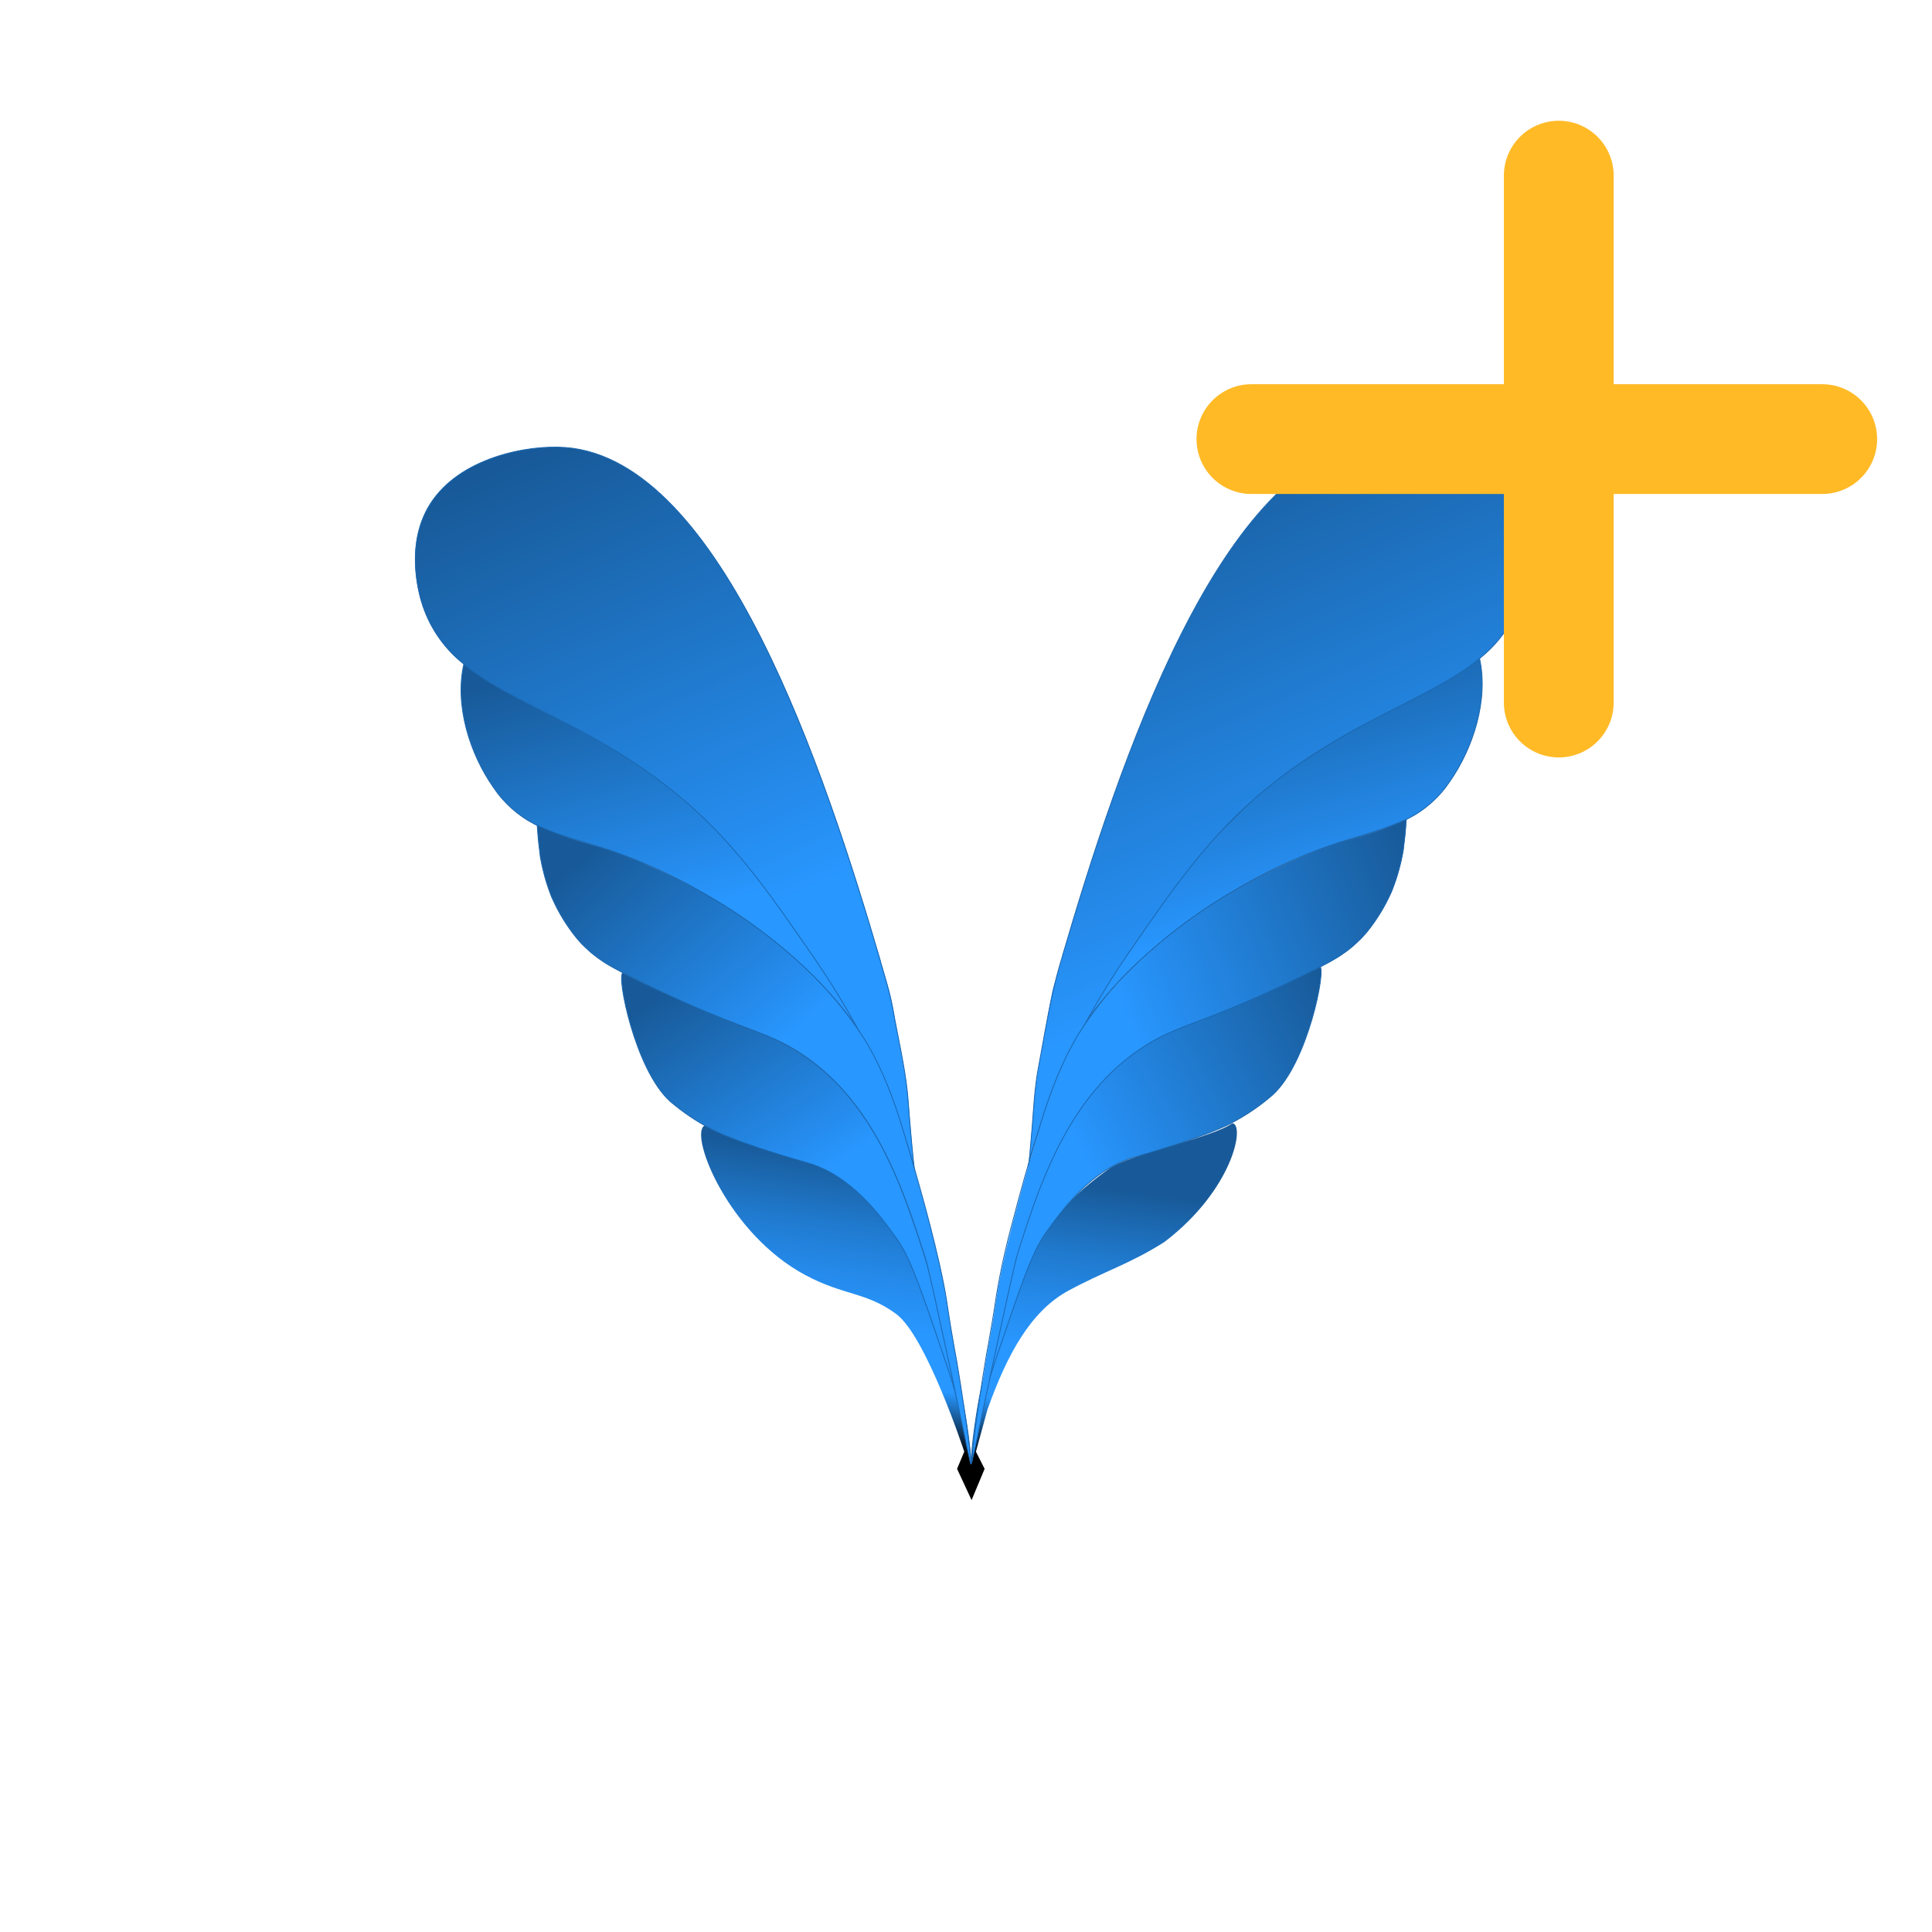 <svg width="44" height="44" viewBox="0 0 44 44" fill="none" xmlns="http://www.w3.org/2000/svg">
<g clip-path="url(#clip0_3299_6358)">
<path d="M18.337 29.037C19.218 29.51 19.723 29.419 20.41 29.925C21.096 30.43 21.96 33.06 21.96 33.06L21.797 33.452L22.127 34.164L22.424 33.452L22.226 33.06L22.49 32.098C22.941 30.833 23.48 29.853 24.338 29.391C25.196 28.929 25.701 28.801 26.517 28.287C28.088 27.09 28.358 25.61 28.067 25.58C27.617 25.91 25.722 26.287 25.263 26.613C23.959 27.542 23.457 28.391 22.953 30.14L22.395 31.461L22.098 33.313L21.797 31.882L21.599 31.076L21.334 30.273C21.21 29.812 21.044 29.363 20.839 28.932C20.698 28.634 20.525 28.166 20.179 27.727C19.851 27.311 19.448 26.958 18.991 26.689C18.595 26.453 18.463 26.528 17.375 26.152C16.309 25.785 16.117 25.564 16.023 25.65C15.729 25.927 16.604 28.108 18.337 29.037Z" fill="url(#paint0_linear_3299_6358)"/>
<path d="M16.948 18.593C16.911 18.569 14.212 17.213 14.175 17.191C14.019 17.094 13.864 17.002 13.713 16.915C12.746 16.361 11.865 15.986 11.166 15.543C10.955 15.413 10.754 15.267 10.565 15.106C10.565 15.11 10.565 15.114 10.565 15.118C10.347 16.068 10.706 17.175 11.234 17.927C11.474 18.288 11.803 18.581 12.189 18.777C12.894 19.137 13.787 19.221 15.171 19.887C15.491 20.041 15.837 20.227 16.215 20.453C17.039 20.943 17.803 21.528 18.49 22.197C18.885 22.583 19.244 23.004 19.561 23.455" fill="url(#paint1_linear_3299_6358)"/>
<path d="M16.948 18.593C16.911 18.569 14.212 17.213 14.175 17.191C14.019 17.094 13.864 17.002 13.713 16.915C12.746 16.361 11.865 15.986 11.166 15.543C10.955 15.413 10.754 15.267 10.565 15.106C10.565 15.11 10.565 15.114 10.565 15.118C10.347 16.068 10.706 17.175 11.234 17.927C11.474 18.288 11.803 18.581 12.189 18.777C12.894 19.137 13.787 19.221 15.171 19.887C15.491 20.041 15.837 20.227 16.215 20.453C17.039 20.943 17.803 21.528 18.49 22.197C18.885 22.583 19.244 23.004 19.561 23.455" stroke="#1B67AF" stroke-width="0.019" stroke-miterlimit="10"/>
<path d="M20.658 24.785C20.697 25.115 20.715 25.441 20.744 25.771V25.777C20.754 25.891 20.765 26.005 20.775 26.118C20.794 26.309 20.802 26.508 20.836 26.696C20.77 26.326 20.604 25.913 20.435 25.457C20.327 25.163 20.267 24.887 20.148 24.649C20.108 24.511 19.979 24.191 19.711 23.757C19.42 23.2 19.101 22.658 18.756 22.133C18.684 22.025 18.61 21.916 18.535 21.807C17.875 20.851 17.328 20.061 16.708 19.35C16.179 18.74 15.583 18.191 14.931 17.715C14.517 17.413 14.087 17.135 13.642 16.881C12.374 16.155 11.259 15.735 10.494 15.072C10.094 14.736 9.793 14.297 9.626 13.802C9.568 13.636 9.183 12.444 9.794 11.478C10.454 10.43 12 10.123 12.885 10.192C16.454 10.472 18.797 17.59 20.058 21.889C20.058 21.892 20.058 21.894 20.058 21.896C20.125 22.116 20.189 22.337 20.25 22.556C20.295 22.721 20.327 22.887 20.357 23.058C20.361 23.086 20.366 23.114 20.371 23.143C20.374 23.171 20.379 23.198 20.386 23.225C20.396 23.279 20.405 23.334 20.415 23.388L20.542 24.076C20.563 24.19 20.584 24.305 20.604 24.42C20.625 24.535 20.643 24.663 20.658 24.785Z" fill="url(#paint2_linear_3299_6358)"/>
<path d="M20.654 24.779C20.666 24.884 20.677 24.989 20.684 25.093C20.693 25.213 20.701 25.332 20.711 25.451C20.745 25.874 20.785 26.286 20.831 26.689C20.765 26.319 20.598 25.907 20.43 25.451C20.322 25.158 20.262 24.882 20.143 24.644C20.034 24.33 19.888 24.031 19.706 23.753C19.416 23.196 19.097 22.654 18.752 22.129C18.68 22.021 18.607 21.912 18.532 21.803C17.872 20.847 17.327 20.057 16.706 19.347C16.178 18.737 15.582 18.188 14.931 17.712C14.518 17.41 14.088 17.132 13.643 16.878C12.377 16.152 11.263 15.732 10.499 15.07C10.099 14.735 9.799 14.296 9.632 13.801C9.574 13.634 9.189 12.443 9.799 11.478C10.462 10.43 12.002 10.123 12.884 10.192C16.449 10.471 18.79 17.585 20.05 21.884C20.051 21.887 20.051 21.889 20.05 21.892C20.098 22.059 20.147 22.227 20.196 22.395C20.27 22.663 20.331 22.935 20.376 23.209C20.476 23.728 20.592 24.251 20.654 24.779Z" stroke="#1B67AF" stroke-width="0.019" stroke-miterlimit="10"/>
<path d="M14.315 22.224C14.359 22.247 14.414 22.273 14.522 22.327C14.522 22.327 14.614 22.372 14.703 22.415C15.684 22.894 16.779 23.325 16.779 23.325C17.382 23.561 17.427 23.558 17.698 23.694C18.031 23.859 18.346 24.058 18.639 24.288C18.982 24.569 19.286 24.894 19.544 25.255C19.78 25.576 19.987 25.917 20.162 26.275C20.457 26.849 20.624 27.331 20.822 27.895C20.865 28.019 20.946 28.255 21.04 28.555C21.195 29.057 21.286 29.428 21.347 29.67C21.777 31.386 21.861 31.498 21.988 32.259C22.088 32.868 22.125 33.337 22.112 33.339C22.098 33.341 22.028 32.761 21.831 31.991C21.738 31.629 21.644 31.331 21.53 30.997C21.002 29.446 20.745 28.666 20.431 28.224C20.049 27.688 19.391 26.762 18.366 26.475C18.31 26.46 17.023 26.102 16.319 25.773L16.235 25.733C15.886 25.555 15.559 25.337 15.261 25.082C14.455 24.352 14.04 22.208 14.184 22.16C14.189 22.154 14.189 22.159 14.315 22.224Z" fill="url(#paint3_linear_3299_6358)"/>
<path d="M14.315 22.224C14.359 22.247 14.414 22.273 14.522 22.327C14.522 22.327 14.614 22.372 14.703 22.415C15.684 22.894 16.779 23.325 16.779 23.325C17.382 23.561 17.427 23.558 17.698 23.694C18.031 23.859 18.346 24.058 18.639 24.288C18.982 24.569 19.286 24.894 19.544 25.255C19.78 25.576 19.987 25.917 20.162 26.275C20.457 26.849 20.624 27.331 20.822 27.895C20.865 28.019 20.946 28.255 21.04 28.555C21.195 29.057 21.286 29.428 21.347 29.67C21.777 31.386 21.861 31.498 21.988 32.259C22.088 32.868 22.125 33.337 22.112 33.339C22.098 33.341 22.028 32.761 21.831 31.991C21.738 31.629 21.644 31.331 21.53 30.997C21.002 29.446 20.745 28.666 20.431 28.224C20.049 27.688 19.391 26.762 18.366 26.475C18.31 26.46 17.023 26.102 16.319 25.773L16.235 25.733C15.886 25.555 15.559 25.337 15.261 25.082C14.455 24.352 14.04 22.208 14.184 22.16C14.189 22.154 14.189 22.159 14.315 22.224Z" stroke="#1B67AF" stroke-width="0.019" stroke-miterlimit="10"/>
<path d="M21.563 29.652C21.568 29.684 21.587 29.814 21.615 29.993C21.63 30.09 21.674 30.369 21.741 30.738C21.758 30.83 21.775 30.921 21.791 31.012C21.854 31.387 21.908 31.734 21.953 32.04C22.061 32.766 22.12 33.258 22.116 33.334C22.116 33.341 22.116 33.344 22.113 33.343C22.103 33.317 22.095 33.289 22.089 33.262C22.071 33.184 22.042 33.057 22.003 32.876C22 32.86 21.997 32.844 21.994 32.827V32.821C21.985 32.78 21.976 32.737 21.966 32.689C21.905 32.405 21.825 32.024 21.721 31.545V31.537C21.721 31.525 21.716 31.513 21.714 31.5C21.694 31.41 21.674 31.317 21.653 31.22C21.314 29.675 21.154 28.9 21.063 28.615C20.944 28.244 20.814 27.843 20.661 27.427C20.216 26.226 19.568 24.934 18.39 24.095C18.352 24.068 18.313 24.041 18.274 24.015C17.719 23.644 17.318 23.536 16.498 23.211C15.973 23.002 15.277 22.704 14.26 22.192C14.188 22.154 14.114 22.118 14.043 22.079L13.992 22.051L13.97 22.039L13.897 21.998L13.825 21.956L13.789 21.933L13.766 21.919L13.738 21.901C13.696 21.873 13.653 21.843 13.611 21.812C13.57 21.781 13.517 21.741 13.469 21.701C13.465 21.698 13.462 21.695 13.458 21.692L13.449 21.684L13.427 21.665C13.421 21.661 13.417 21.656 13.413 21.651C13.378 21.621 13.332 21.577 13.281 21.528L13.259 21.506C13.252 21.498 13.244 21.491 13.238 21.484C13.211 21.456 13.186 21.427 13.161 21.398C13.159 21.396 13.157 21.394 13.155 21.391C13.144 21.38 13.133 21.367 13.124 21.354C12.906 21.084 12.724 20.787 12.582 20.47C12.576 20.459 12.572 20.448 12.568 20.439C12.564 20.429 12.565 20.429 12.562 20.425L12.55 20.396C12.55 20.396 12.545 20.383 12.54 20.369C12.435 20.094 12.357 19.81 12.306 19.52C12.293 19.412 12.279 19.3 12.267 19.19C12.254 19.058 12.243 18.926 12.234 18.799C12.331 18.842 12.476 18.904 12.654 18.973C13.123 19.152 13.419 19.219 13.736 19.316C14.101 19.432 14.458 19.572 14.804 19.735C15.395 19.993 15.967 20.294 16.515 20.635C16.965 20.919 17.396 21.232 17.805 21.572C17.909 21.659 18.07 21.796 18.279 21.989C18.886 22.558 19.437 23.203 19.841 23.933C20.195 24.573 20.432 25.264 20.634 25.963C20.774 26.447 20.916 26.931 21.049 27.416C21.214 28.025 21.374 28.638 21.496 29.258C21.52 29.39 21.543 29.521 21.563 29.652Z" fill="url(#paint4_linear_3299_6358)"/>
<path d="M21.563 29.652C21.568 29.684 21.587 29.814 21.615 29.993C21.63 30.09 21.674 30.369 21.741 30.738C21.758 30.83 21.775 30.921 21.791 31.012C21.854 31.387 21.908 31.734 21.953 32.04C22.061 32.766 22.12 33.258 22.116 33.334C22.116 33.341 22.116 33.344 22.113 33.343C22.103 33.317 22.095 33.289 22.089 33.262C22.071 33.184 22.042 33.057 22.003 32.876C22 32.86 21.997 32.844 21.994 32.827V32.821C21.985 32.78 21.976 32.737 21.966 32.689C21.905 32.405 21.825 32.024 21.721 31.545V31.537C21.721 31.525 21.716 31.513 21.714 31.5C21.694 31.41 21.674 31.317 21.653 31.22C21.314 29.675 21.154 28.9 21.063 28.615C20.944 28.244 20.814 27.843 20.661 27.427C20.216 26.226 19.568 24.934 18.39 24.095C18.352 24.068 18.313 24.041 18.274 24.015C17.719 23.644 17.318 23.536 16.498 23.211C15.973 23.002 15.277 22.704 14.26 22.192C14.188 22.154 14.114 22.118 14.043 22.079L13.992 22.051L13.97 22.039L13.897 21.998L13.825 21.956L13.789 21.933L13.766 21.919L13.738 21.901C13.696 21.873 13.653 21.843 13.611 21.812C13.57 21.781 13.517 21.741 13.469 21.701C13.465 21.698 13.462 21.695 13.458 21.692L13.449 21.684L13.427 21.665C13.421 21.661 13.417 21.656 13.413 21.651C13.378 21.621 13.332 21.577 13.281 21.528L13.259 21.506C13.252 21.498 13.244 21.491 13.238 21.484C13.211 21.456 13.186 21.427 13.161 21.398C13.159 21.396 13.157 21.394 13.155 21.391C13.144 21.38 13.133 21.367 13.124 21.354C12.906 21.084 12.724 20.787 12.582 20.47C12.576 20.459 12.572 20.448 12.568 20.439C12.564 20.429 12.565 20.429 12.562 20.425L12.55 20.396C12.55 20.396 12.545 20.383 12.54 20.369C12.435 20.094 12.357 19.81 12.306 19.52C12.293 19.412 12.279 19.3 12.267 19.19C12.254 19.058 12.243 18.926 12.234 18.799C12.331 18.842 12.476 18.904 12.654 18.973C13.123 19.152 13.419 19.219 13.736 19.316C14.101 19.432 14.458 19.572 14.804 19.735C15.395 19.993 15.967 20.294 16.515 20.635C16.965 20.919 17.396 21.232 17.805 21.572C17.909 21.659 18.07 21.796 18.279 21.989C18.796 22.469 19.254 23.008 19.643 23.597C20.009 24.17 20.28 24.832 20.486 25.479C20.644 25.977 20.79 26.478 20.931 26.982C21.098 27.576 21.257 28.177 21.393 28.781C21.457 29.07 21.52 29.36 21.563 29.652Z" stroke="#1B67AF" stroke-width="0.019" stroke-miterlimit="10"/>
<path d="M26.681 19.946C27.77 19.055 28.765 17.917 29.058 17.737C29.214 17.641 30.393 16.87 30.545 16.782C31.512 16.228 32.393 15.852 33.092 15.41C33.303 15.28 33.504 15.134 33.693 14.974C33.693 14.977 33.693 14.981 33.693 14.985C33.909 15.935 33.546 17.042 33.021 17.794C32.781 18.155 32.453 18.448 32.066 18.644C31.361 19.004 30.468 19.088 29.084 19.755C28.764 19.908 28.418 20.094 28.041 20.32C27.216 20.81 26.452 21.395 25.765 22.064C25.37 22.449 25.012 22.869 24.694 23.319" fill="url(#paint5_linear_3299_6358)"/>
<path d="M26.681 19.946C27.77 19.055 28.765 17.917 29.058 17.737C29.214 17.641 30.393 16.87 30.545 16.782C31.512 16.228 32.393 15.852 33.092 15.41C33.303 15.28 33.504 15.134 33.693 14.974C33.693 14.977 33.693 14.981 33.693 14.985C33.909 15.935 33.546 17.042 33.021 17.794C32.781 18.155 32.453 18.448 32.066 18.644C31.361 19.004 30.468 19.088 29.084 19.755C28.764 19.908 28.418 20.094 28.041 20.32C27.216 20.81 26.452 21.395 25.765 22.064C25.37 22.449 25.012 22.869 24.694 23.319" stroke="#1B67AF" stroke-width="0.019" stroke-miterlimit="10"/>
<path d="M29.927 22.082C29.883 22.105 29.828 22.131 29.72 22.185L29.538 22.274C28.558 22.752 27.462 23.183 27.462 23.183C26.86 23.42 26.814 23.416 26.543 23.552C26.21 23.718 25.895 23.918 25.603 24.149C25.259 24.43 24.955 24.755 24.697 25.116C24.461 25.437 24.254 25.779 24.08 26.138C23.785 26.713 23.618 27.198 23.419 27.759C23.376 27.883 23.295 28.119 23.202 28.419C23.047 28.921 22.955 29.293 22.894 29.534C22.464 31.247 22.38 31.363 22.254 32.123C22.153 32.732 22.116 33.201 22.13 33.203C22.143 33.205 22.213 32.626 22.41 31.856C22.503 31.494 22.598 31.196 22.712 30.86C23.24 29.31 23.496 28.53 23.81 28.088C24.192 27.552 24.85 26.625 25.875 26.339C25.931 26.324 27.219 25.965 27.922 25.637L28.006 25.596C28.357 25.416 28.685 25.195 28.983 24.936C29.789 24.205 30.204 22.062 30.059 22.014C30.053 22.014 30.053 22.018 29.927 22.082Z" fill="url(#paint6_linear_3299_6358)"/>
<path d="M29.927 22.082C29.883 22.105 29.828 22.131 29.72 22.185L29.538 22.274C28.558 22.752 27.462 23.183 27.462 23.183C26.86 23.42 26.814 23.416 26.543 23.552C26.21 23.718 25.895 23.918 25.603 24.149C25.259 24.43 24.955 24.755 24.697 25.116C24.461 25.437 24.254 25.779 24.08 26.138C23.785 26.713 23.618 27.198 23.419 27.759C23.376 27.883 23.295 28.119 23.202 28.419C23.047 28.921 22.955 29.293 22.894 29.534C22.464 31.247 22.38 31.363 22.254 32.123C22.153 32.732 22.116 33.201 22.13 33.203C22.143 33.205 22.213 32.626 22.41 31.856C22.503 31.494 22.598 31.196 22.712 30.86C23.24 29.31 23.496 28.53 23.81 28.088C24.192 27.552 24.85 26.625 25.875 26.339C25.931 26.324 27.219 25.965 27.922 25.637L28.006 25.596C28.357 25.416 28.685 25.195 28.983 24.936C29.789 24.205 30.204 22.062 30.059 22.014C30.053 22.014 30.053 22.018 29.927 22.082Z" stroke="#1B67AF" stroke-width="0.019" stroke-miterlimit="10"/>
<path d="M23.598 24.657C23.57 24.855 23.548 25.053 23.536 25.248C23.507 25.688 23.47 26.129 23.419 26.568C23.485 26.198 23.651 25.786 23.82 25.329C23.928 25.036 23.988 24.76 24.107 24.521C24.216 24.208 24.362 23.908 24.544 23.63C24.835 23.073 25.154 22.531 25.499 22.006C25.571 21.897 25.644 21.788 25.72 21.68C26.38 20.723 26.926 19.933 27.547 19.222C28.075 18.612 28.671 18.063 29.323 17.587C29.736 17.285 30.166 17.006 30.611 16.753C31.88 16.026 32.995 15.607 33.76 14.944C34.161 14.609 34.462 14.169 34.63 13.674C34.688 13.507 35.073 12.315 34.462 11.35C33.799 10.302 32.257 9.995 31.369 10.064C27.804 10.343 25.459 17.462 24.199 21.761C24.198 21.763 24.198 21.765 24.199 21.768C24.166 21.88 24.133 21.992 24.101 22.105C24.082 22.159 24.069 22.215 24.052 22.271C24.02 22.381 23.986 22.489 23.962 22.601C23.939 22.713 23.921 22.816 23.901 22.923C23.882 23.031 23.86 23.153 23.84 23.268C23.819 23.384 23.798 23.498 23.777 23.614C23.756 23.729 23.735 23.843 23.715 23.959C23.671 24.189 23.63 24.422 23.598 24.657Z" fill="url(#paint7_linear_3299_6358)"/>
<path d="M23.595 24.656C23.539 25.111 23.521 25.57 23.476 26.027C23.459 26.206 23.451 26.391 23.419 26.567C23.485 26.198 23.651 25.785 23.82 25.329C23.895 25.124 23.948 24.911 24.028 24.707C24.061 24.619 24.102 24.533 24.133 24.443C24.152 24.39 24.173 24.337 24.195 24.286C24.264 24.129 24.341 23.976 24.426 23.827C24.465 23.761 24.511 23.695 24.547 23.625C24.837 23.068 25.156 22.526 25.502 22C25.574 21.892 25.647 21.783 25.722 21.675C26.382 20.718 26.929 19.927 27.55 19.217C28.077 18.609 28.672 18.062 29.323 17.587C29.736 17.285 30.166 17.006 30.611 16.753C31.88 16.026 32.995 15.607 33.76 14.944C34.161 14.609 34.462 14.169 34.63 13.674C34.688 13.507 35.073 12.315 34.462 11.35C33.799 10.302 32.257 9.995 31.369 10.064C27.804 10.343 25.459 17.462 24.199 21.761C24.198 21.763 24.198 21.765 24.199 21.768C24.164 21.878 24.133 21.989 24.102 22.098C24.072 22.207 24.044 22.321 24.018 22.433C23.991 22.544 23.966 22.655 23.942 22.767C23.918 22.88 23.895 22.991 23.872 23.103V23.11C23.85 23.224 23.829 23.338 23.806 23.452C23.784 23.566 23.764 23.68 23.744 23.795L23.688 24.103C23.653 24.29 23.617 24.471 23.595 24.656Z" stroke="#1B67AF" stroke-width="0.019" stroke-miterlimit="10"/>
<path d="M22.701 29.52C22.696 29.551 22.677 29.681 22.649 29.86C22.634 29.957 22.59 30.236 22.522 30.606C22.506 30.698 22.489 30.789 22.471 30.88C22.41 31.255 22.356 31.601 22.31 31.907C22.202 32.633 22.134 33.244 22.138 33.32C22.138 33.326 22.149 33.212 22.151 33.211C22.151 33.211 22.136 33.324 22.137 33.322C22.137 33.32 22.165 33.171 22.176 33.127C22.194 33.05 22.222 32.922 22.261 32.741C22.261 32.725 22.267 32.71 22.271 32.693V32.687C22.279 32.646 22.289 32.603 22.299 32.554C22.359 32.269 22.44 31.89 22.543 31.41V31.401C22.543 31.39 22.548 31.378 22.551 31.365C22.57 31.275 22.59 31.182 22.611 31.084C22.95 29.54 23.11 28.765 23.202 28.48C23.32 28.11 23.449 27.708 23.603 27.292C24.049 26.09 24.696 24.798 25.875 23.959C25.912 23.932 25.951 23.906 25.99 23.879C26.545 23.508 26.947 23.4 27.767 23.075C28.291 22.866 28.987 22.568 30.004 22.056C30.076 22.019 30.15 21.983 30.222 21.943L30.273 21.915C30.28 21.912 30.287 21.908 30.294 21.904L30.367 21.862C30.391 21.849 30.415 21.834 30.439 21.82C30.451 21.813 30.463 21.805 30.475 21.797L30.498 21.783L30.526 21.765C30.568 21.737 30.611 21.707 30.653 21.677C30.694 21.647 30.747 21.606 30.795 21.565L30.807 21.556L30.815 21.548L30.838 21.529C30.843 21.525 30.847 21.521 30.852 21.516C30.886 21.485 30.933 21.441 30.983 21.392C30.991 21.385 30.997 21.377 31.005 21.37C31.012 21.363 31.019 21.355 31.026 21.348C31.053 21.32 31.079 21.291 31.104 21.262L31.109 21.256C31.12 21.243 31.131 21.231 31.141 21.218C31.358 20.948 31.541 20.651 31.683 20.334L31.697 20.303C31.697 20.298 31.7 20.293 31.702 20.289L31.714 20.26C31.714 20.26 31.72 20.247 31.724 20.234C31.831 19.959 31.91 19.675 31.963 19.385C31.976 19.277 31.99 19.165 32.002 19.055C32.015 18.923 32.027 18.791 32.035 18.664C31.939 18.708 31.794 18.77 31.615 18.838C31.147 19.018 30.851 19.084 30.534 19.181C30.167 19.298 29.808 19.438 29.459 19.602C28.869 19.861 28.299 20.162 27.752 20.503C27.302 20.787 26.871 21.1 26.461 21.441C26.358 21.527 26.197 21.665 25.988 21.857C25.394 22.412 24.849 23.042 24.445 23.749C24.434 23.768 24.424 23.786 24.414 23.805C24.065 24.427 23.853 25.113 23.646 25.793C23.482 26.329 23.328 26.868 23.184 27.41C23.019 28.024 22.859 28.64 22.745 29.265C22.728 29.349 22.713 29.434 22.701 29.52Z" fill="url(#paint8_linear_3299_6358)"/>
<path d="M22.127 33.322C22.123 33.246 22.193 32.634 22.299 31.909C22.345 31.603 22.399 31.257 22.461 30.882C22.478 30.791 22.495 30.7 22.511 30.608C22.577 30.238 22.623 29.959 22.638 29.862C22.666 29.683 22.685 29.553 22.69 29.522C22.786 28.939 22.913 28.363 23.07 27.794C23.233 27.164 23.409 26.538 23.599 25.915C23.844 25.092 24.123 24.27 24.573 23.534C24.96 22.923 25.426 22.365 25.959 21.876L25.978 21.859C26.184 21.666 26.348 21.529 26.451 21.442C26.86 21.102 27.292 20.788 27.742 20.504C28.289 20.163 28.859 19.862 29.449 19.602C29.797 19.438 30.157 19.296 30.524 19.179C30.84 19.082 31.136 19.016 31.605 18.836C31.783 18.77 31.928 18.704 32.025 18.662C32.016 18.789 32.005 18.92 31.992 19.053C31.98 19.166 31.967 19.277 31.953 19.383C31.902 19.673 31.824 19.958 31.719 20.233C31.715 20.247 31.709 20.259 31.709 20.259L31.697 20.289C31.697 20.289 31.694 20.297 31.692 20.303L31.678 20.334C31.536 20.65 31.354 20.947 31.136 21.218C31.126 21.231 31.115 21.243 31.104 21.255L31.099 21.261C31.074 21.291 31.048 21.319 31.021 21.347C31.015 21.355 31.007 21.362 31 21.369C30.994 21.377 30.986 21.384 30.979 21.391C30.928 21.441 30.881 21.484 30.846 21.515C30.842 21.52 30.838 21.524 30.833 21.528L30.81 21.548L30.802 21.555L30.79 21.565C30.742 21.605 30.695 21.642 30.648 21.676C30.6 21.711 30.563 21.736 30.521 21.764L30.493 21.782L30.47 21.797C30.458 21.805 30.446 21.812 30.434 21.819C30.41 21.834 30.386 21.848 30.362 21.861L30.289 21.903C30.282 21.907 30.275 21.911 30.267 21.915L30.217 21.942C30.145 21.982 30.072 22.018 29.999 22.055C28.982 22.568 28.282 22.865 27.762 23.074C26.942 23.399 26.54 23.508 25.985 23.879C25.946 23.905 25.907 23.931 25.869 23.959C24.691 24.797 24.044 26.089 23.597 27.292C23.445 27.706 23.315 28.108 23.197 28.481C23.105 28.766 22.945 29.54 22.606 31.085C22.585 31.183 22.565 31.276 22.546 31.367C22.546 31.379 22.54 31.391 22.538 31.402V31.41C22.435 31.89 22.354 32.269 22.294 32.555C22.284 32.601 22.274 32.644 22.266 32.687V32.694C22.266 32.711 22.259 32.726 22.256 32.742C22.217 32.923 22.19 33.05 22.171 33.127C22.155 33.171 22.132 33.312 22.127 33.322ZM22.127 33.322C22.127 33.328 22.138 33.214 22.139 33.214C22.139 33.214 22.127 33.324 22.127 33.322Z" stroke="#1B67AF" stroke-width="0.019" stroke-miterlimit="10"/>
<g clip-path="url(#clip1_3299_6358)">
<path d="M35.5 4V16" stroke="#FFBA26" stroke-width="2.5" stroke-miterlimit="10" stroke-linecap="round" stroke-linejoin="round"/>
<path d="M28.5 10H41.5" stroke="#FFBA26" stroke-width="2.5" stroke-miterlimit="10" stroke-linecap="round" stroke-linejoin="round"/>
</g>
</g>
<defs>
<linearGradient id="paint0_linear_3299_6358" x1="21.065" y1="33.531" x2="21.96" y2="26.651" gradientUnits="userSpaceOnUse">
<stop offset="0.07"/>
<stop offset="0.27" stop-color="#2897FF"/>
<stop offset="0.45" stop-color="#2897FF"/>
<stop offset="0.6" stop-color="#258BEC"/>
<stop offset="0.77" stop-color="#207ACE"/>
<stop offset="1" stop-color="#185A99"/>
</linearGradient>
<linearGradient id="paint1_linear_3299_6358" x1="16.392" y1="24.662" x2="13.657" y2="14.92" gradientUnits="userSpaceOnUse">
<stop offset="0.01" stop-color="#2897FF"/>
<stop offset="0.18" stop-color="#2897FF"/>
<stop offset="0.39" stop-color="#2897FF"/>
<stop offset="0.5" stop-color="#258BEC"/>
<stop offset="0.68" stop-color="#207ACE"/>
<stop offset="1" stop-color="#185A99"/>
</linearGradient>
<linearGradient id="paint2_linear_3299_6358" x1="19.556" y1="27.89" x2="11.868" y2="10.495" gradientUnits="userSpaceOnUse">
<stop offset="0.01" stop-color="#2897FF"/>
<stop offset="0.18" stop-color="#2897FF"/>
<stop offset="0.39" stop-color="#2897FF"/>
<stop offset="0.5" stop-color="#258BEC"/>
<stop offset="0.68" stop-color="#207ACE"/>
<stop offset="1" stop-color="#185A99"/>
</linearGradient>
<linearGradient id="paint3_linear_3299_6358" x1="20.32" y1="29.776" x2="15.582" y2="22.362" gradientUnits="userSpaceOnUse">
<stop offset="0.01" stop-color="#2897FF"/>
<stop offset="0.18" stop-color="#2897FF"/>
<stop offset="0.39" stop-color="#2897FF"/>
<stop offset="0.5" stop-color="#258BEC"/>
<stop offset="0.68" stop-color="#207ACE"/>
<stop offset="1" stop-color="#185A99"/>
</linearGradient>
<linearGradient id="paint4_linear_3299_6358" x1="19.82" y1="27.191" x2="13.24" y2="19.576" gradientUnits="userSpaceOnUse">
<stop offset="0.01" stop-color="#2897FF"/>
<stop offset="0.18" stop-color="#2897FF"/>
<stop offset="0.39" stop-color="#2897FF"/>
<stop offset="0.5" stop-color="#258BEC"/>
<stop offset="0.68" stop-color="#207ACE"/>
<stop offset="1" stop-color="#185A99"/>
</linearGradient>
<linearGradient id="paint5_linear_3299_6358" x1="30.708" y1="24.555" x2="27.945" y2="14.712" gradientUnits="userSpaceOnUse">
<stop offset="0.01" stop-color="#2897FF"/>
<stop offset="0.18" stop-color="#2897FF"/>
<stop offset="0.39" stop-color="#2897FF"/>
<stop offset="0.5" stop-color="#258BEC"/>
<stop offset="0.68" stop-color="#207ACE"/>
<stop offset="1" stop-color="#185A99"/>
</linearGradient>
<linearGradient id="paint6_linear_3299_6358" x1="21.622" y1="29.804" x2="31.378" y2="24.676" gradientUnits="userSpaceOnUse">
<stop offset="0.01" stop-color="#2897FF"/>
<stop offset="0.18" stop-color="#2897FF"/>
<stop offset="0.39" stop-color="#2897FF"/>
<stop offset="0.5" stop-color="#258BEC"/>
<stop offset="0.68" stop-color="#207ACE"/>
<stop offset="1" stop-color="#185A99"/>
</linearGradient>
<linearGradient id="paint7_linear_3299_6358" x1="32.991" y1="28.098" x2="25.25" y2="10.581" gradientUnits="userSpaceOnUse">
<stop offset="0.01" stop-color="#2897FF"/>
<stop offset="0.18" stop-color="#2897FF"/>
<stop offset="0.39" stop-color="#2897FF"/>
<stop offset="0.5" stop-color="#258BEC"/>
<stop offset="0.68" stop-color="#207ACE"/>
<stop offset="1" stop-color="#185A99"/>
</linearGradient>
<linearGradient id="paint8_linear_3299_6358" x1="22.409" y1="27.858" x2="33.713" y2="23.186" gradientUnits="userSpaceOnUse">
<stop offset="0.01" stop-color="#2897FF"/>
<stop offset="0.18" stop-color="#2897FF"/>
<stop offset="0.39" stop-color="#2897FF"/>
<stop offset="0.5" stop-color="#258BEC"/>
<stop offset="0.68" stop-color="#207ACE"/>
<stop offset="1" stop-color="#185A99"/>
</linearGradient>
<clipPath id="clip0_3299_6358">
<rect width="44" height="44" fill="white"/>
</clipPath>
<clipPath id="clip1_3299_6358">
<rect width="22.852" height="22.852" fill="white" transform="translate(27.246 0.098)"/>
</clipPath>
</defs>
</svg>
